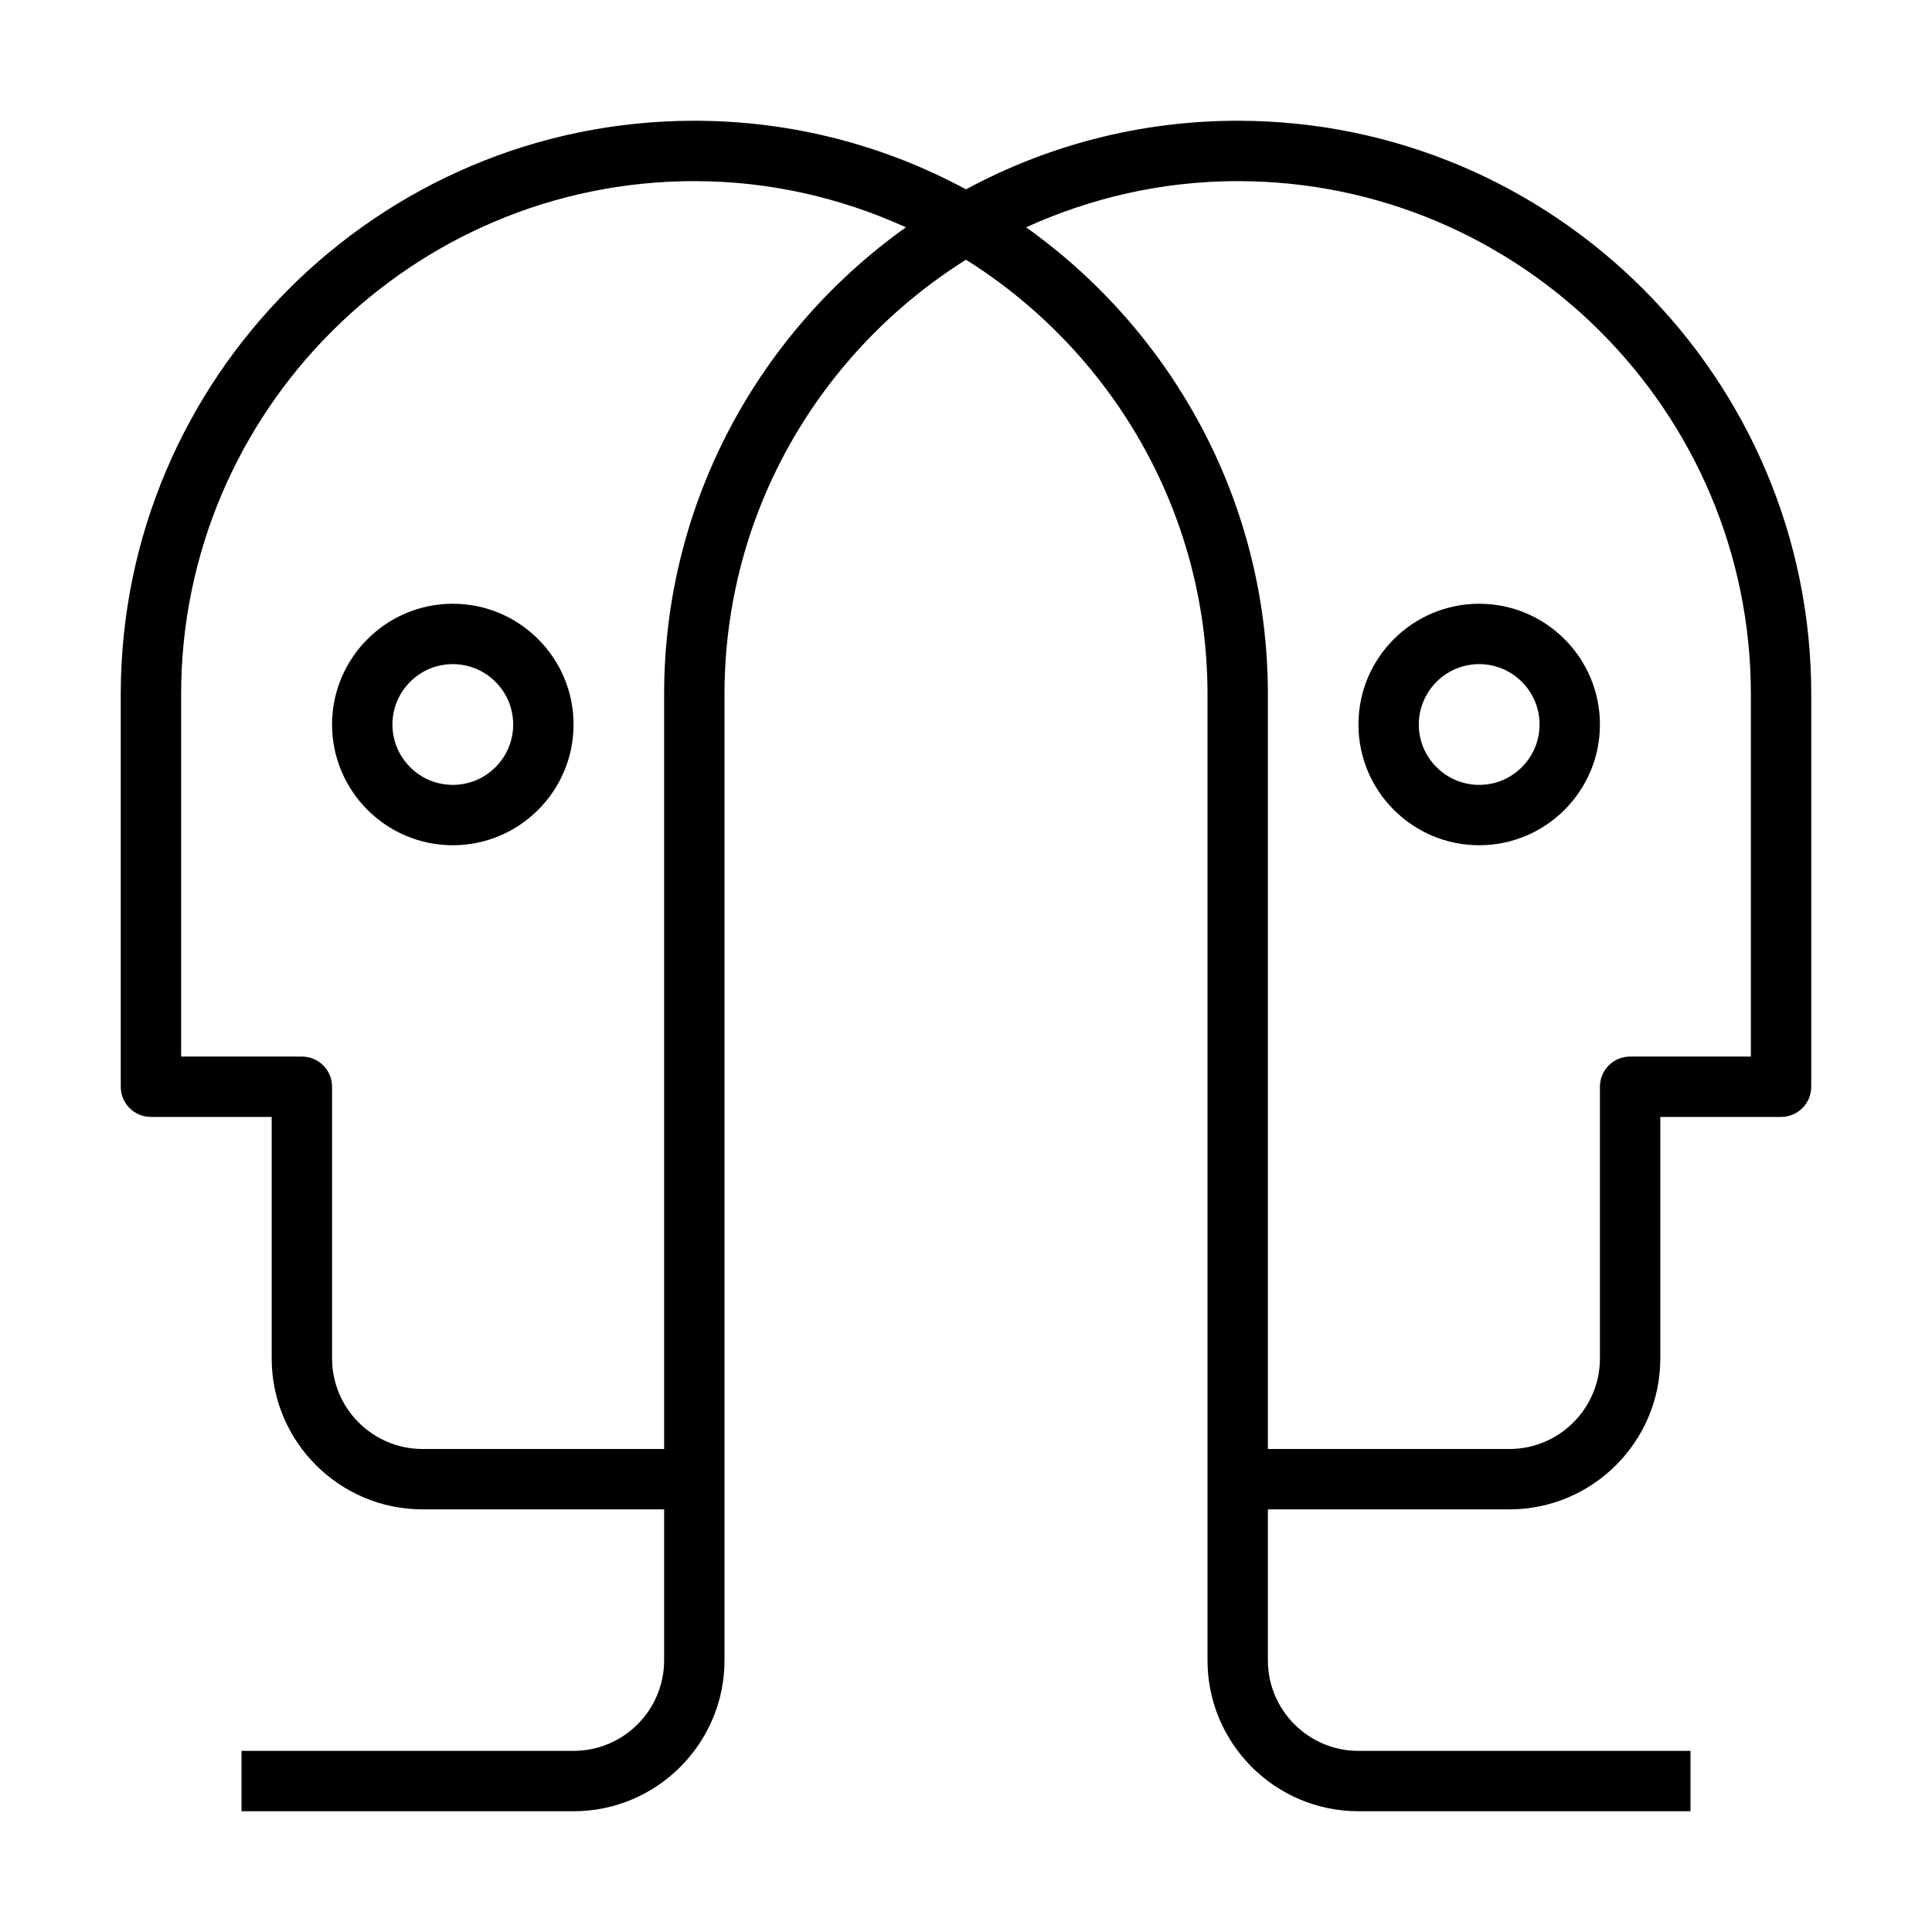 <?xml version="1.0" encoding="UTF-8"?>
<svg width="1200pt" height="1200pt" version="1.1" viewBox="0 0 1200 1200" xmlns="http://www.w3.org/2000/svg">
 <g>
  <path d="m281.25 375c-41.363 0-75 33.637-75 75s33.637 75 75 75 75-33.637 75-75-33.637-75-75-75zm0 112.5c-20.68 0-37.5-16.82-37.5-37.5s16.82-37.5 37.5-37.5 37.5 16.82 37.5 37.5-16.82 37.5-37.5 37.5z"/>
  <path d="m768.75 75c-61.031 0-118.48 15.469-168.75 42.617-50.27-27.148-107.72-42.617-168.75-42.617-196.45 0-356.25 159.8-356.25 356.25v243.75c0 10.367 8.383 18.75 18.75 18.75h75v150c0 51.695 42.055 93.75 93.75 93.75h150v93.75c0 31.012-25.238 56.25-56.25 56.25h-206.25v37.5h206.25c51.695 0 93.75-42.055 93.75-93.75v-600c0-113.76 60.094-213.51 150-269.93 89.906 56.418 150 156.17 150 269.93v600c0 51.695 42.055 93.75 93.75 93.75h206.25v-37.5h-206.25c-31.012 0-56.25-25.238-56.25-56.25v-93.75h150c51.695 0 93.75-42.055 93.75-93.75v-150h75c10.367 0 18.75-8.383 18.75-18.75v-243.75c0-196.45-159.8-356.25-356.25-356.25zm-356.25 356.25v468.75h-150c-31.012 0-56.25-25.238-56.25-56.25v-168.75c0-10.367-8.383-18.75-18.75-18.75h-75v-225c0-175.76 142.99-318.75 318.75-318.75 46.895 0 91.293 10.426 131.42 28.688-90.711 64.648-150.17 170.44-150.17 290.06zm675 225h-75c-10.367 0-18.75 8.383-18.75 18.75v168.75c0 31.012-25.238 56.25-56.25 56.25h-150v-468.75c0-119.62-59.457-225.41-150.17-290.06 40.125-18.262 84.523-28.688 131.42-28.688 175.76 0 318.75 142.99 318.75 318.75z"/>
  <path d="m918.75 375c-41.363 0-75 33.637-75 75s33.637 75 75 75 75-33.637 75-75-33.637-75-75-75zm0 112.5c-20.68 0-37.5-16.82-37.5-37.5s16.82-37.5 37.5-37.5 37.5 16.82 37.5 37.5-16.82 37.5-37.5 37.5z"/>
 </g>
</svg>
